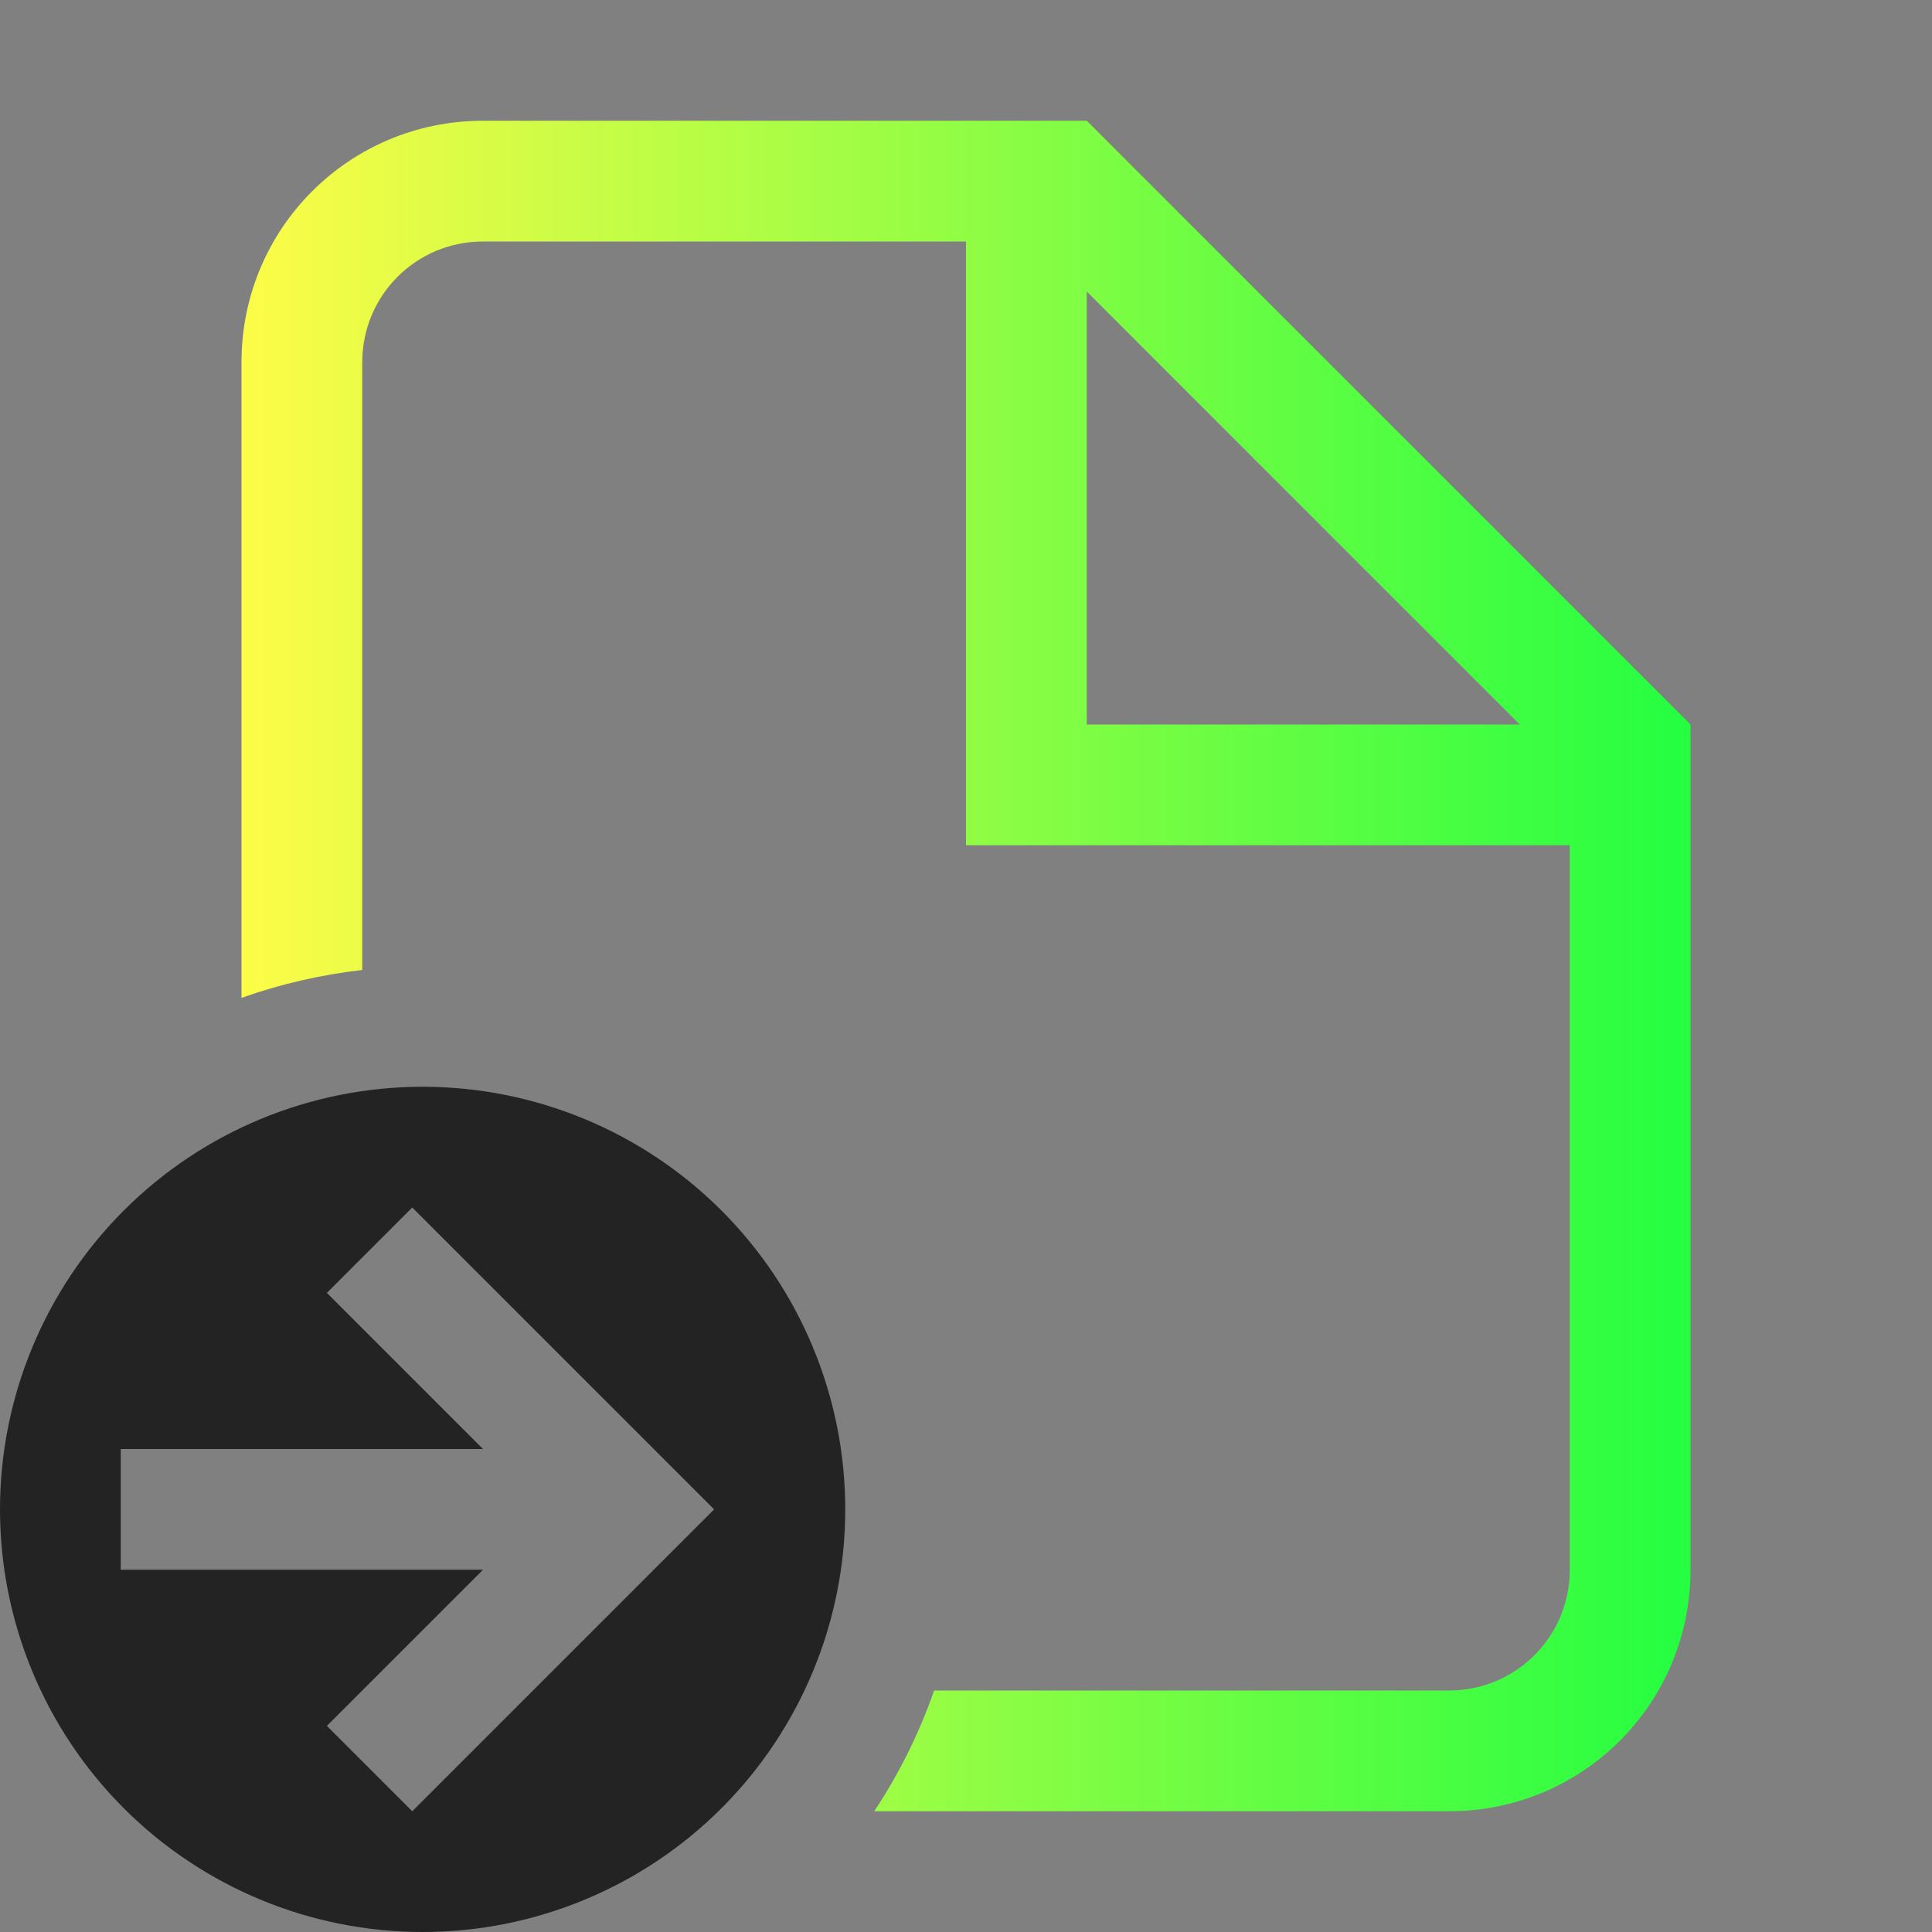 <svg width="16" height="16" viewBox="0 0 16 16" fill="none" xmlns="http://www.w3.org/2000/svg">
<rect x="0" y="0" width="16" height="16" fill="#808080" stroke="none"/>
<g clip-path="url(#clip0_10_9354)">
<path d="M4 1C2.892 1 2 1.892 2 3V8.264C2.323 8.149 2.659 8.072 3 8.033V3C3 2.446 3.446 2 4 2H8V6V7H13V13C13 13.554 12.554 14 12 14H7.736C7.613 14.353 7.446 14.689 7.24 15H12C13.108 15 14 14.108 14 13V6L9 1H8L4 1ZM9 2.414L12.586 6H9V2.414Z" fill="url(#paint0_linear_10_9354)"/>
<path d="M7 12.5C7 11.572 6.631 10.681 5.975 10.025C5.319 9.369 4.428 9 3.5 9C2.572 9 1.681 9.369 1.025 10.025C0.369 10.681 0 11.572 0 12.5C0 13.428 0.369 14.319 1.025 14.975C1.681 15.631 2.572 16 3.5 16C4.428 16 5.319 15.631 5.975 14.975C6.631 14.319 7 13.428 7 12.5ZM5.914 12.5L3.414 15L2.707 14.293L4 13H1V12H4L2.707 10.707L3.414 10L5.914 12.5Z" fill="#232323"/>
</g>
<defs>
<linearGradient id="paint0_linear_10_9354" x1="2" y1="8" x2="14" y2="8" gradientUnits="userSpaceOnUse">
<stop stop-color="#FDFC47"/>
<stop offset="1" stop-color="#24FE41"/>
</linearGradient>
<clipPath id="clip0_10_9354">
<rect width="16" height="16" fill="white"/>
</clipPath>
</defs>
</svg>
